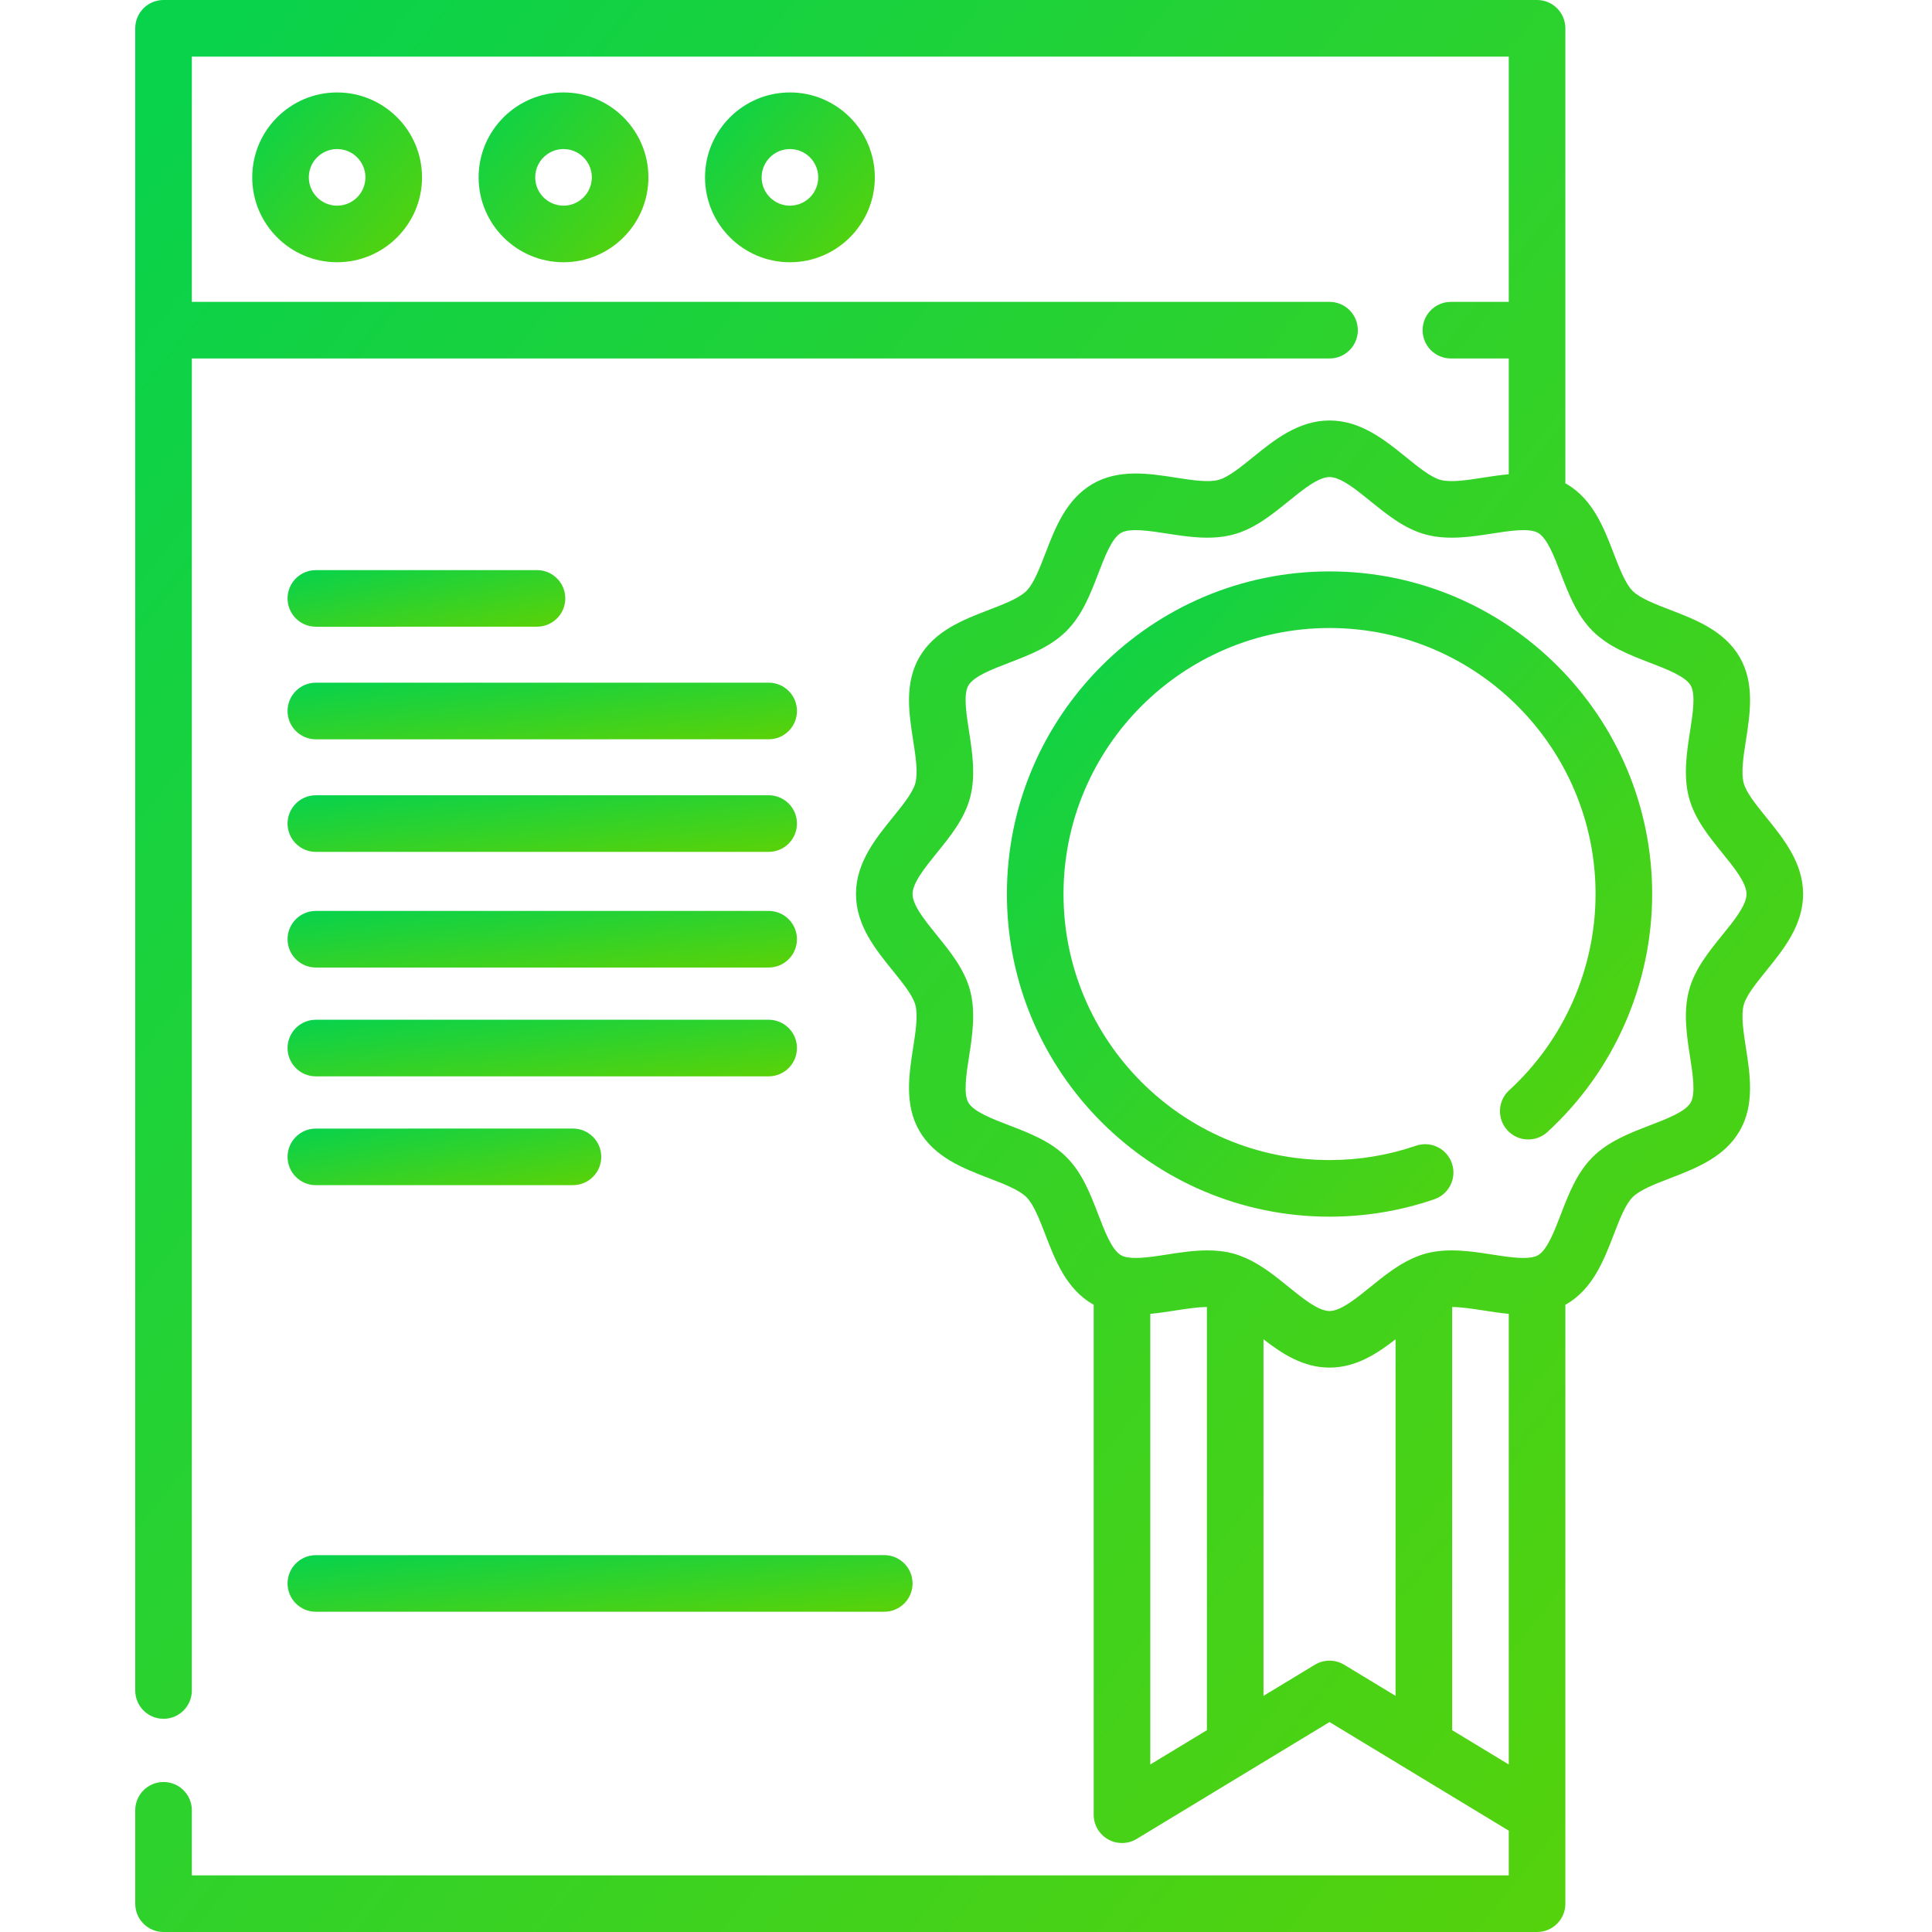 <svg width="100" height="100" viewBox="0 0 100 100" fill="none" xmlns="http://www.w3.org/2000/svg">
<rect width="100" height="100" fill="white"/>
<path d="M13.055 9.18C13.055 11.603 15.026 13.574 17.449 13.574C19.872 13.574 21.844 11.603 21.844 9.18C21.844 6.757 19.872 4.785 17.449 4.785C15.026 4.785 13.055 6.757 13.055 9.18ZM18.914 9.18C18.914 9.988 18.257 10.645 17.449 10.645C16.641 10.645 15.984 9.988 15.984 9.18C15.984 8.372 16.641 7.715 17.449 7.715C18.257 7.715 18.914 8.372 18.914 9.18Z" fill="url(#paint0_linear_61_609)"/>
<path d="M24.773 9.18C24.773 11.603 26.745 13.574 29.168 13.574C31.591 13.574 33.562 11.603 33.562 9.18C33.562 6.757 31.591 4.785 29.168 4.785C26.745 4.785 24.773 6.757 24.773 9.18ZM30.633 9.18C30.633 9.988 29.976 10.645 29.168 10.645C28.36 10.645 27.703 9.988 27.703 9.18C27.703 8.372 28.36 7.715 29.168 7.715C29.976 7.715 30.633 8.372 30.633 9.18Z" fill="url(#paint1_linear_61_609)"/>
<path d="M36.492 9.18C36.492 11.603 38.464 13.574 40.887 13.574C43.31 13.574 45.281 11.603 45.281 9.18C45.281 6.757 43.31 4.785 40.887 4.785C38.464 4.785 36.492 6.757 36.492 9.18ZM42.352 9.18C42.352 9.988 41.695 10.645 40.887 10.645C40.079 10.645 39.422 9.988 39.422 9.18C39.422 8.372 40.079 7.715 40.887 7.715C41.695 7.715 42.352 8.372 42.352 9.18Z" fill="url(#paint2_linear_61_609)"/>
<path d="M27.794 29.509L16.349 29.51C15.54 29.51 14.884 30.165 14.884 30.974C14.884 31.783 15.54 32.439 16.349 32.439L27.794 32.438C28.603 32.438 29.259 31.782 29.259 30.973C29.259 30.164 28.603 29.509 27.794 29.509Z" fill="url(#paint3_linear_61_609)"/>
<path d="M39.786 35.335L16.349 35.336C15.54 35.336 14.884 35.992 14.884 36.801C14.884 37.611 15.54 38.266 16.349 38.266L39.786 38.265C40.596 38.265 41.251 37.609 41.251 36.8C41.251 35.991 40.596 35.335 39.786 35.335Z" fill="url(#paint4_linear_61_609)"/>
<path d="M16.349 44.093L39.785 44.092C40.595 44.092 41.25 43.436 41.25 42.627C41.25 41.818 40.595 41.162 39.785 41.162L16.349 41.163C15.539 41.163 14.884 41.819 14.884 42.628C14.884 43.437 15.54 44.093 16.349 44.093Z" fill="url(#paint5_linear_61_609)"/>
<path d="M16.349 50.079L39.785 50.079C40.595 50.079 41.25 49.422 41.25 48.614C41.25 47.804 40.595 47.149 39.785 47.149L16.349 47.15C15.539 47.15 14.884 47.805 14.884 48.614C14.884 49.423 15.54 50.079 16.349 50.079Z" fill="url(#paint6_linear_61_609)"/>
<path d="M16.349 55.712L39.785 55.711C40.595 55.711 41.25 55.055 41.25 54.247C41.25 53.437 40.595 52.782 39.785 52.782L16.349 52.782C15.539 52.782 14.884 53.438 14.884 54.247C14.884 55.056 15.54 55.712 16.349 55.712Z" fill="url(#paint7_linear_61_609)"/>
<path d="M16.349 61.345L29.656 61.343C30.465 61.343 31.121 60.688 31.121 59.878C31.121 59.07 30.465 58.414 29.656 58.414L16.349 58.415C15.539 58.415 14.884 59.071 14.884 59.88C14.884 60.689 15.54 61.345 16.349 61.345Z" fill="url(#paint8_linear_61_609)"/>
<path d="M16.349 83.424L45.769 83.423C46.579 83.423 47.234 82.767 47.234 81.958C47.234 81.149 46.578 80.493 45.769 80.493L16.349 80.495C15.539 80.495 14.884 81.15 14.884 81.96C14.884 82.768 15.54 83.424 16.349 83.424Z" fill="url(#paint9_linear_61_609)"/>
<path d="M91.418 50.249C92.313 49.144 93.328 47.891 93.328 46.275C93.328 44.659 92.313 43.407 91.418 42.301C90.91 41.674 90.385 41.026 90.253 40.531C90.109 39.992 90.241 39.138 90.37 38.312C90.585 36.932 90.829 35.368 90.047 34.016C89.254 32.646 87.764 32.073 86.45 31.568C85.68 31.272 84.885 30.966 84.505 30.587C84.126 30.207 83.82 29.411 83.524 28.642C83.019 27.327 82.446 25.838 81.076 25.045C81.058 25.035 81.041 25.027 81.023 25.017V1.465C81.023 0.655 80.368 0 79.559 0H8.465C7.655 0 7 0.655 7 1.465V87.5C7 88.309 7.655 88.965 8.465 88.965C9.274 88.965 9.93 88.309 9.93 87.5V18.555H68.816C69.626 18.555 70.281 17.899 70.281 17.09C70.281 16.28 69.626 15.625 68.816 15.625H9.93V2.93H78.094V15.625H75.099C74.29 15.625 73.634 16.28 73.634 17.09C73.634 17.899 74.29 18.555 75.099 18.555H78.094V24.546C77.646 24.587 77.203 24.656 76.778 24.721C75.953 24.851 75.099 24.983 74.561 24.839C74.066 24.707 73.418 24.182 72.791 23.674C71.685 22.778 70.432 21.764 68.816 21.764C67.201 21.764 65.948 22.778 64.842 23.674C64.215 24.182 63.567 24.707 63.072 24.839C62.534 24.983 61.68 24.851 60.854 24.721C59.473 24.506 57.909 24.263 56.557 25.045C55.187 25.838 54.614 27.327 54.109 28.642C53.813 29.411 53.507 30.207 53.128 30.587C52.748 30.966 51.952 31.272 51.183 31.568C49.869 32.073 48.379 32.646 47.587 34.016C46.805 35.367 47.048 36.932 47.263 38.312C47.392 39.139 47.524 39.992 47.38 40.531C47.248 41.026 46.723 41.674 46.215 42.301C45.319 43.407 44.305 44.659 44.305 46.275C44.305 47.891 45.319 49.144 46.215 50.249C46.723 50.877 47.248 51.525 47.38 52.019C47.524 52.558 47.392 53.412 47.263 54.237C47.048 55.618 46.805 57.183 47.587 58.535C48.379 59.904 49.869 60.477 51.183 60.982C51.952 61.278 52.748 61.584 53.128 61.964C53.507 62.343 53.814 63.139 54.109 63.908C54.614 65.223 55.187 66.712 56.557 67.505C56.574 67.515 56.592 67.523 56.609 67.533V93.93C56.609 94.459 56.895 94.946 57.355 95.206C57.816 95.465 58.381 95.457 58.833 95.183L68.816 89.133L78.094 94.755V97.07H9.93V93.701C9.93 92.892 9.274 92.236 8.465 92.236C7.655 92.236 7 92.892 7 93.701V98.535C7 99.345 7.655 100 8.465 100H79.559C80.368 100 81.023 99.345 81.023 98.535V67.533C81.041 67.523 81.058 67.516 81.076 67.506C82.446 66.713 83.019 65.223 83.524 63.909C83.82 63.139 84.126 62.344 84.505 61.964C84.885 61.584 85.68 61.278 86.45 60.983C87.764 60.477 89.254 59.904 90.046 58.535C90.828 57.183 90.585 55.618 90.369 54.237C90.241 53.412 90.109 52.558 90.253 52.02C90.385 51.525 90.91 50.877 91.418 50.249ZM59.539 68.005C59.987 67.963 60.429 67.895 60.854 67.828C61.416 67.741 61.989 67.654 62.469 67.651V89.554L59.539 91.329V68.005ZM68.057 86.167L65.398 87.778V69.321C66.368 70.078 67.465 70.787 68.816 70.787C70.168 70.787 71.265 70.078 72.234 69.321V87.778L69.576 86.167C69.109 85.885 68.524 85.885 68.057 86.167ZM78.094 91.329L75.164 89.554V67.651C75.644 67.654 76.217 67.741 76.778 67.828C77.203 67.895 77.646 67.963 78.094 68.005V91.329ZM89.141 48.406C88.44 49.271 87.715 50.166 87.422 51.263C87.119 52.398 87.308 53.615 87.475 54.688C87.615 55.589 87.774 56.612 87.51 57.068C87.236 57.542 86.302 57.9 85.398 58.248C84.344 58.653 83.253 59.073 82.433 59.892C81.613 60.712 81.194 61.803 80.788 62.858C80.441 63.761 80.082 64.695 79.608 64.97C79.525 65.018 79.423 65.051 79.306 65.074C79.29 65.077 79.273 65.079 79.257 65.083C78.733 65.168 77.944 65.045 77.229 64.934C76.156 64.767 74.939 64.578 73.804 64.881C73.579 64.941 73.366 65.022 73.157 65.115C73.137 65.123 73.117 65.131 73.097 65.141C72.309 65.5 71.618 66.056 70.946 66.601C70.183 67.219 69.395 67.858 68.816 67.858C68.238 67.858 67.449 67.219 66.686 66.601C66.014 66.056 65.323 65.5 64.534 65.14C64.515 65.131 64.496 65.123 64.477 65.115C64.268 65.023 64.053 64.941 63.829 64.881C63.391 64.764 62.941 64.72 62.492 64.72C61.776 64.72 61.063 64.832 60.404 64.934C59.689 65.045 58.899 65.168 58.375 65.083C58.36 65.079 58.343 65.077 58.327 65.074C58.21 65.052 58.108 65.018 58.024 64.97C57.55 64.696 57.191 63.762 56.844 62.859C56.438 61.803 56.019 60.712 55.2 59.892C54.38 59.073 53.289 58.653 52.234 58.248C51.331 57.9 50.396 57.542 50.122 57.068C49.858 56.612 50.017 55.59 50.158 54.688C50.324 53.615 50.514 52.399 50.211 51.263C49.918 50.166 49.192 49.271 48.491 48.406C47.873 47.642 47.234 46.854 47.234 46.275C47.234 45.698 47.873 44.909 48.491 44.146C49.192 43.28 49.918 42.385 50.211 41.288C50.514 40.153 50.324 38.936 50.158 37.862C50.018 36.961 49.858 35.94 50.122 35.484C50.396 35.009 51.331 34.65 52.234 34.303C53.289 33.897 54.38 33.478 55.2 32.659C56.019 31.839 56.438 30.748 56.844 29.693C57.191 28.79 57.55 27.856 58.024 27.581C58.48 27.318 59.502 27.477 60.404 27.617C61.477 27.784 62.693 27.972 63.829 27.669C64.925 27.377 65.821 26.651 66.687 25.95C67.449 25.332 68.238 24.693 68.816 24.693C69.395 24.693 70.184 25.332 70.946 25.95C71.812 26.651 72.707 27.377 73.804 27.669C74.939 27.973 76.156 27.784 77.229 27.617C78.13 27.477 79.153 27.317 79.609 27.581C80.083 27.855 80.441 28.79 80.788 29.693C81.194 30.748 81.614 31.839 82.433 32.659C83.253 33.478 84.344 33.897 85.399 34.303C86.302 34.65 87.237 35.01 87.511 35.484C87.775 35.939 87.616 36.961 87.475 37.862C87.308 38.936 87.119 40.153 87.422 41.288C87.715 42.385 88.441 43.28 89.142 44.146C89.76 44.909 90.399 45.698 90.399 46.275C90.399 46.854 89.76 47.642 89.141 48.406Z" fill="url(#paint10_linear_61_609)"/>
<path d="M68.816 29.576C59.608 29.576 52.117 37.068 52.117 46.275C52.117 55.483 59.608 62.975 68.816 62.975C70.673 62.975 72.498 62.672 74.24 62.074C75.005 61.811 75.413 60.978 75.15 60.213C74.887 59.447 74.054 59.041 73.289 59.303C71.854 59.795 70.349 60.045 68.816 60.045C61.224 60.045 55.047 53.868 55.047 46.275C55.047 38.683 61.224 32.506 68.816 32.506C76.409 32.506 82.586 38.683 82.586 46.275C82.586 50.127 80.956 53.83 78.114 56.433C77.517 56.979 77.476 57.906 78.022 58.503C78.569 59.1 79.495 59.14 80.092 58.594C83.539 55.437 85.516 50.947 85.516 46.275C85.516 37.068 78.024 29.576 68.816 29.576Z" fill="url(#paint11_linear_61_609)"/>
<defs>
<linearGradient id="paint0_linear_61_609" x1="13.055" y1="5.431" x2="21.39" y2="13.164" gradientUnits="userSpaceOnUse">
<stop stop-color="#09D24B"/>
<stop offset="1" stop-color="#57D20A"/>
</linearGradient>
<linearGradient id="paint1_linear_61_609" x1="24.773" y1="5.431" x2="33.109" y2="13.164" gradientUnits="userSpaceOnUse">
<stop stop-color="#09D24B"/>
<stop offset="1" stop-color="#57D20A"/>
</linearGradient>
<linearGradient id="paint2_linear_61_609" x1="36.492" y1="5.431" x2="44.828" y2="13.164" gradientUnits="userSpaceOnUse">
<stop stop-color="#09D24B"/>
<stop offset="1" stop-color="#57D20A"/>
</linearGradient>
<linearGradient id="paint3_linear_61_609" x1="14.884" y1="29.724" x2="16.052" y2="35.042" gradientUnits="userSpaceOnUse">
<stop stop-color="#09D24B"/>
<stop offset="1" stop-color="#57D20A"/>
</linearGradient>
<linearGradient id="paint4_linear_61_609" x1="14.884" y1="35.551" x2="15.542" y2="41.046" gradientUnits="userSpaceOnUse">
<stop stop-color="#09D24B"/>
<stop offset="1" stop-color="#57D20A"/>
</linearGradient>
<linearGradient id="paint5_linear_61_609" x1="14.884" y1="41.377" x2="15.542" y2="46.873" gradientUnits="userSpaceOnUse">
<stop stop-color="#09D24B"/>
<stop offset="1" stop-color="#57D20A"/>
</linearGradient>
<linearGradient id="paint6_linear_61_609" x1="14.884" y1="47.364" x2="15.542" y2="52.86" gradientUnits="userSpaceOnUse">
<stop stop-color="#09D24B"/>
<stop offset="1" stop-color="#57D20A"/>
</linearGradient>
<linearGradient id="paint7_linear_61_609" x1="14.884" y1="52.997" x2="15.542" y2="58.492" gradientUnits="userSpaceOnUse">
<stop stop-color="#09D24B"/>
<stop offset="1" stop-color="#57D20A"/>
</linearGradient>
<linearGradient id="paint8_linear_61_609" x1="14.884" y1="58.629" x2="15.929" y2="64.001" gradientUnits="userSpaceOnUse">
<stop stop-color="#09D24B"/>
<stop offset="1" stop-color="#57D20A"/>
</linearGradient>
<linearGradient id="paint9_linear_61_609" x1="14.884" y1="80.709" x2="15.423" y2="86.231" gradientUnits="userSpaceOnUse">
<stop stop-color="#09D24B"/>
<stop offset="1" stop-color="#57D20A"/>
</linearGradient>
<linearGradient id="paint10_linear_61_609" x1="7" y1="7.348" x2="99.812" y2="81.68" gradientUnits="userSpaceOnUse">
<stop stop-color="#09D24B"/>
<stop offset="1" stop-color="#57D20A"/>
</linearGradient>
<linearGradient id="paint11_linear_61_609" x1="52.117" y1="32.03" x2="83.793" y2="61.417" gradientUnits="userSpaceOnUse">
<stop stop-color="#09D24B"/>
<stop offset="1" stop-color="#57D20A"/>
</linearGradient>
</defs>
</svg>
